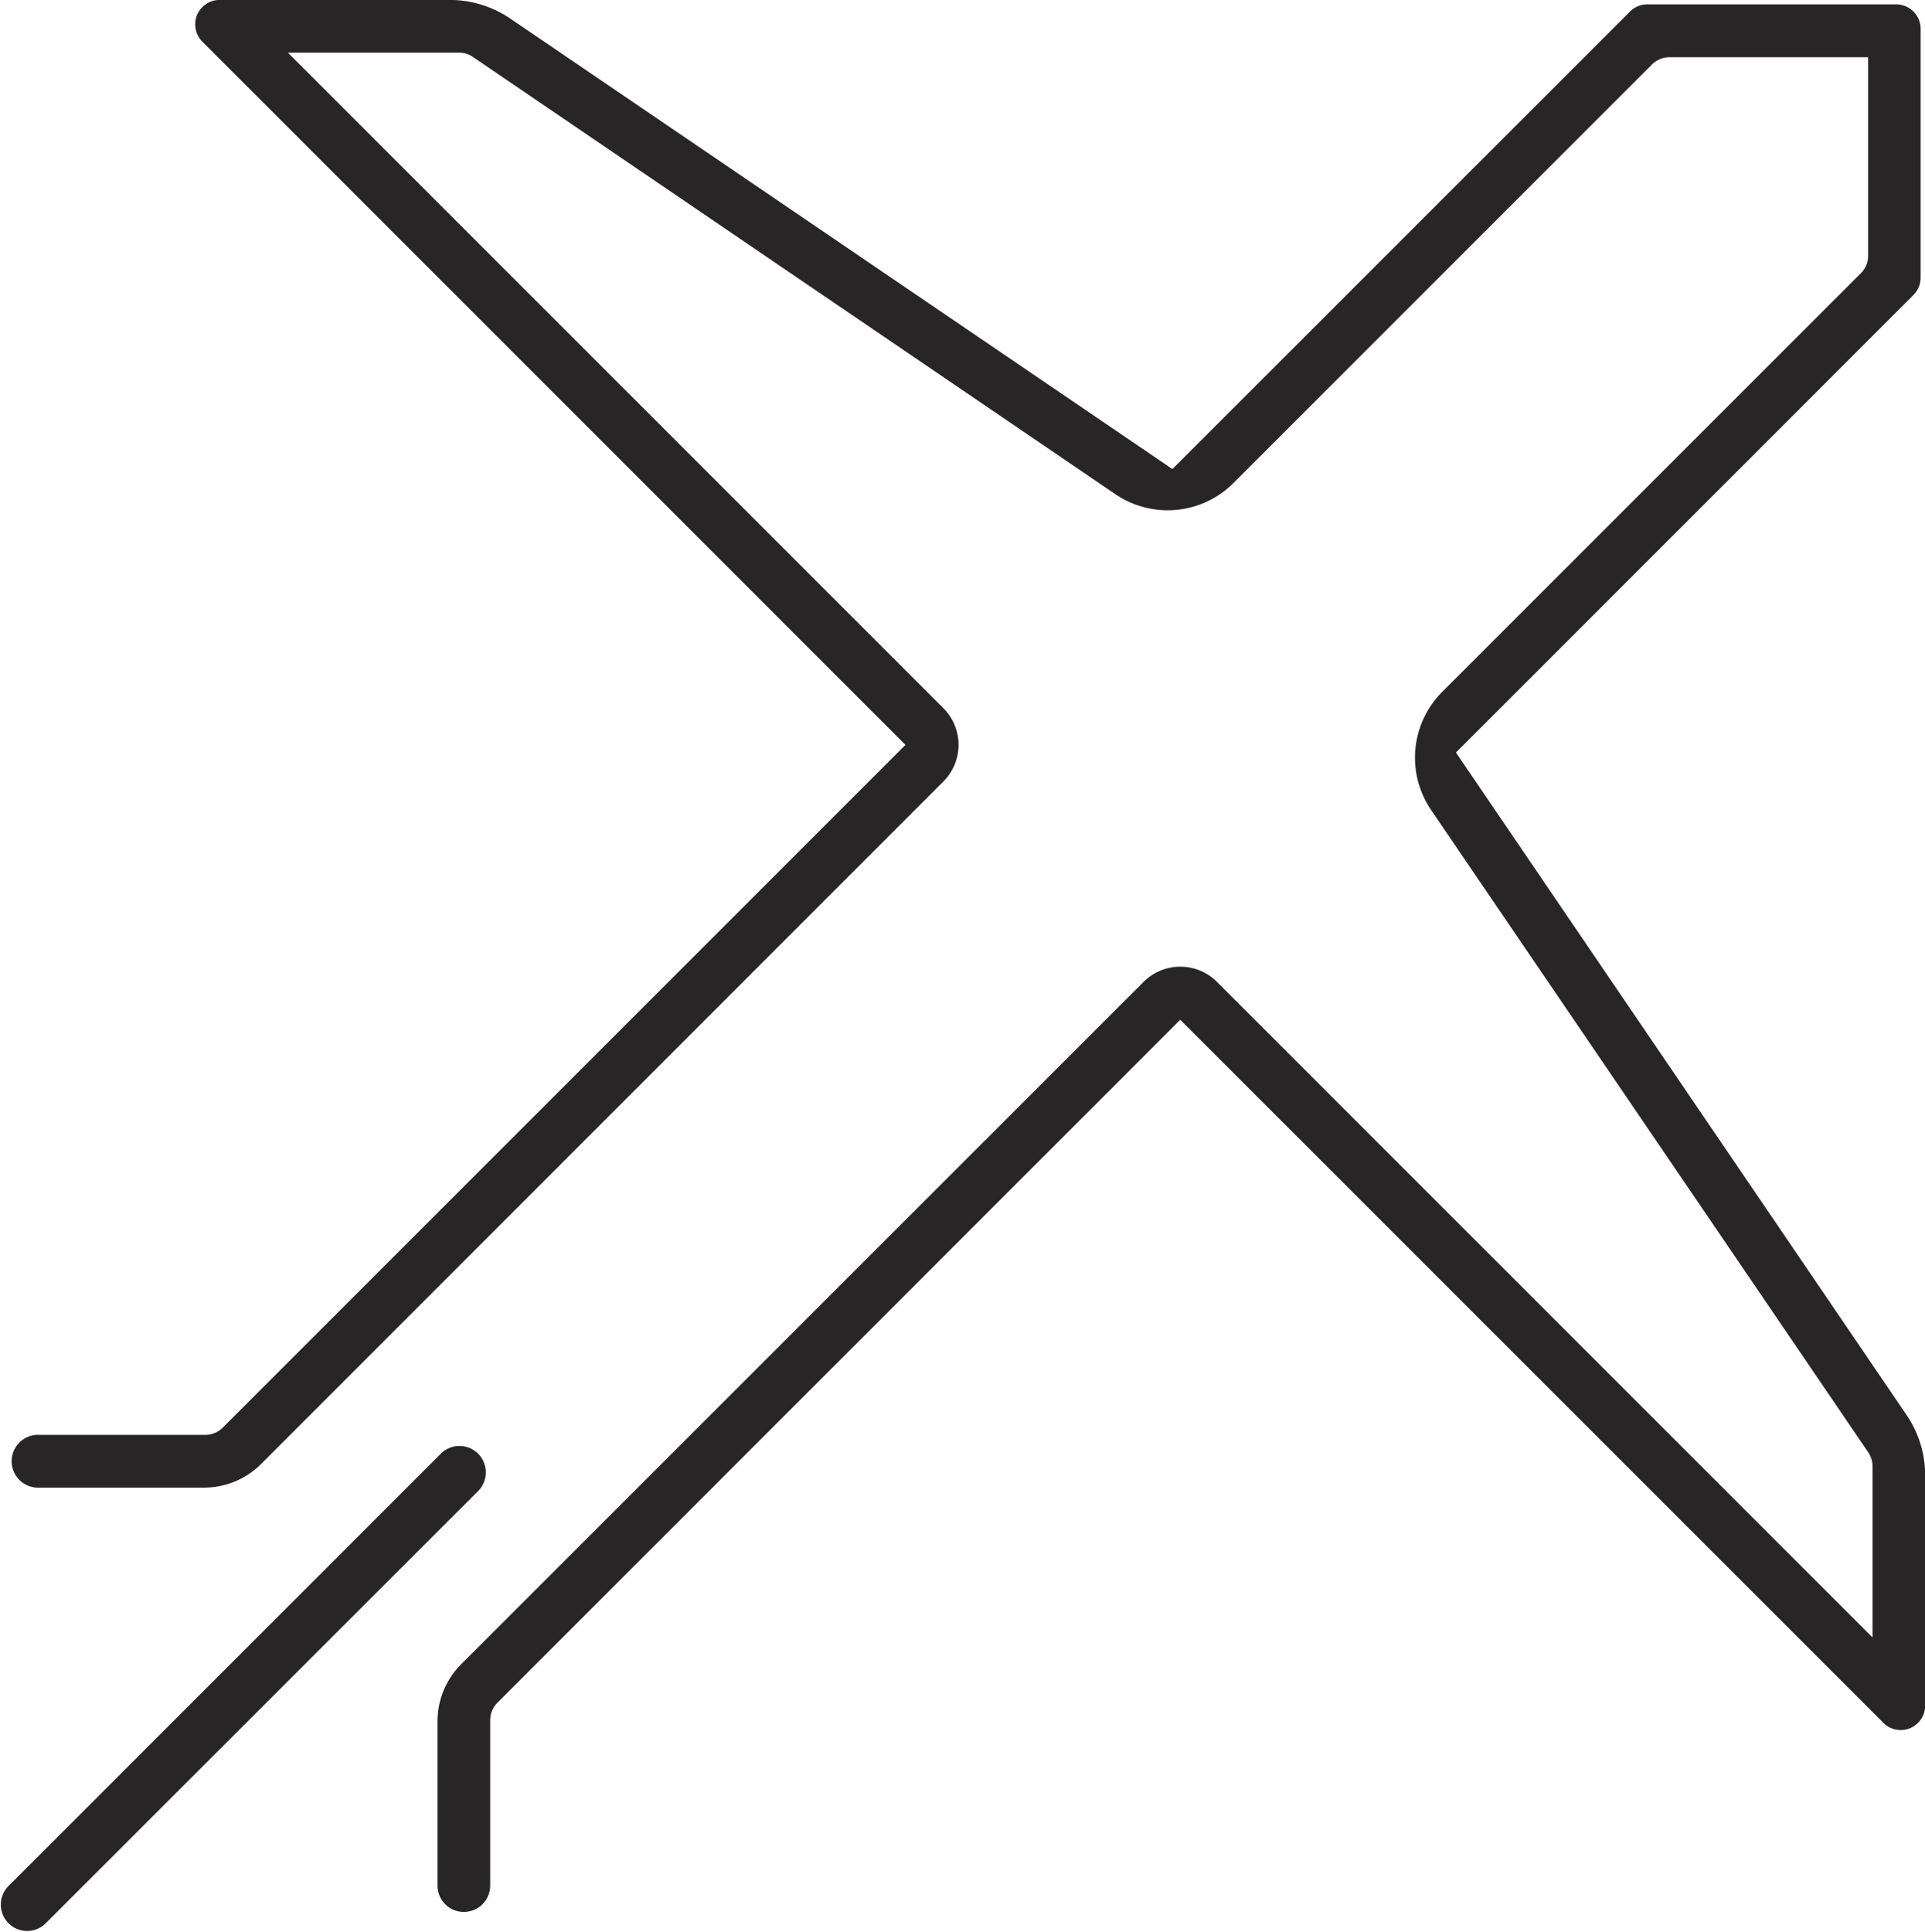 <svg xmlns="http://www.w3.org/2000/svg" width="20.688" height="20.759" viewBox="0 0 20.688 20.759">
  <g id="Group_516" data-name="Group 516" transform="translate(-705.384 -431.03)">
    <path id="Path_885" data-name="Path 885" d="M710.522,446.652a.283.283,0,0,0-.4,0l-4.653,4.653a.283.283,0,0,0,.4.4l4.655-4.653A.285.285,0,0,0,710.522,446.652Z" fill="#272525"/>
    <path id="Path_886" data-name="Path 886" d="M725.873,446.235l-4.842-7.118,4.917-4.917a.263.263,0,0,0,.077-.186v-.339h0V431.34a.263.263,0,0,0-.263-.263h-2.673a.262.262,0,0,0-.187.077l-4.918,4.917-7.117-4.842a1.163,1.163,0,0,0-.65-.2h-2.472a.263.263,0,0,0-.186.449l7.556,7.557-7.338,7.338a.263.263,0,0,1-.186.077H705.81a.284.284,0,1,0,0,.567h1.768a.867.867,0,0,0,.61-.252l7.334-7.336a.558.558,0,0,0,0-.789l-7.044-7.044h1.839a.256.256,0,0,1,.148.045l6.906,4.7a1,1,0,0,0,1.268-.119l4.5-4.5a.263.263,0,0,1,.187-.077h2.135v2.135a.26.26,0,0,1-.078.186l-4.5,4.5a1,1,0,0,0-.12,1.267l4.7,6.906a.266.266,0,0,1,.045.148v1.84l-7.045-7.045a.558.558,0,0,0-.789,0l-7.336,7.335a.869.869,0,0,0-.252.609v1.768a.283.283,0,1,0,.566,0v-1.78a.266.266,0,0,1,.079-.187l7.337-7.338,7.557,7.556a.263.263,0,0,0,.449-.186v-2.472A1.158,1.158,0,0,0,725.873,446.235Z" fill="#272525"/>
  </g>
</svg>
